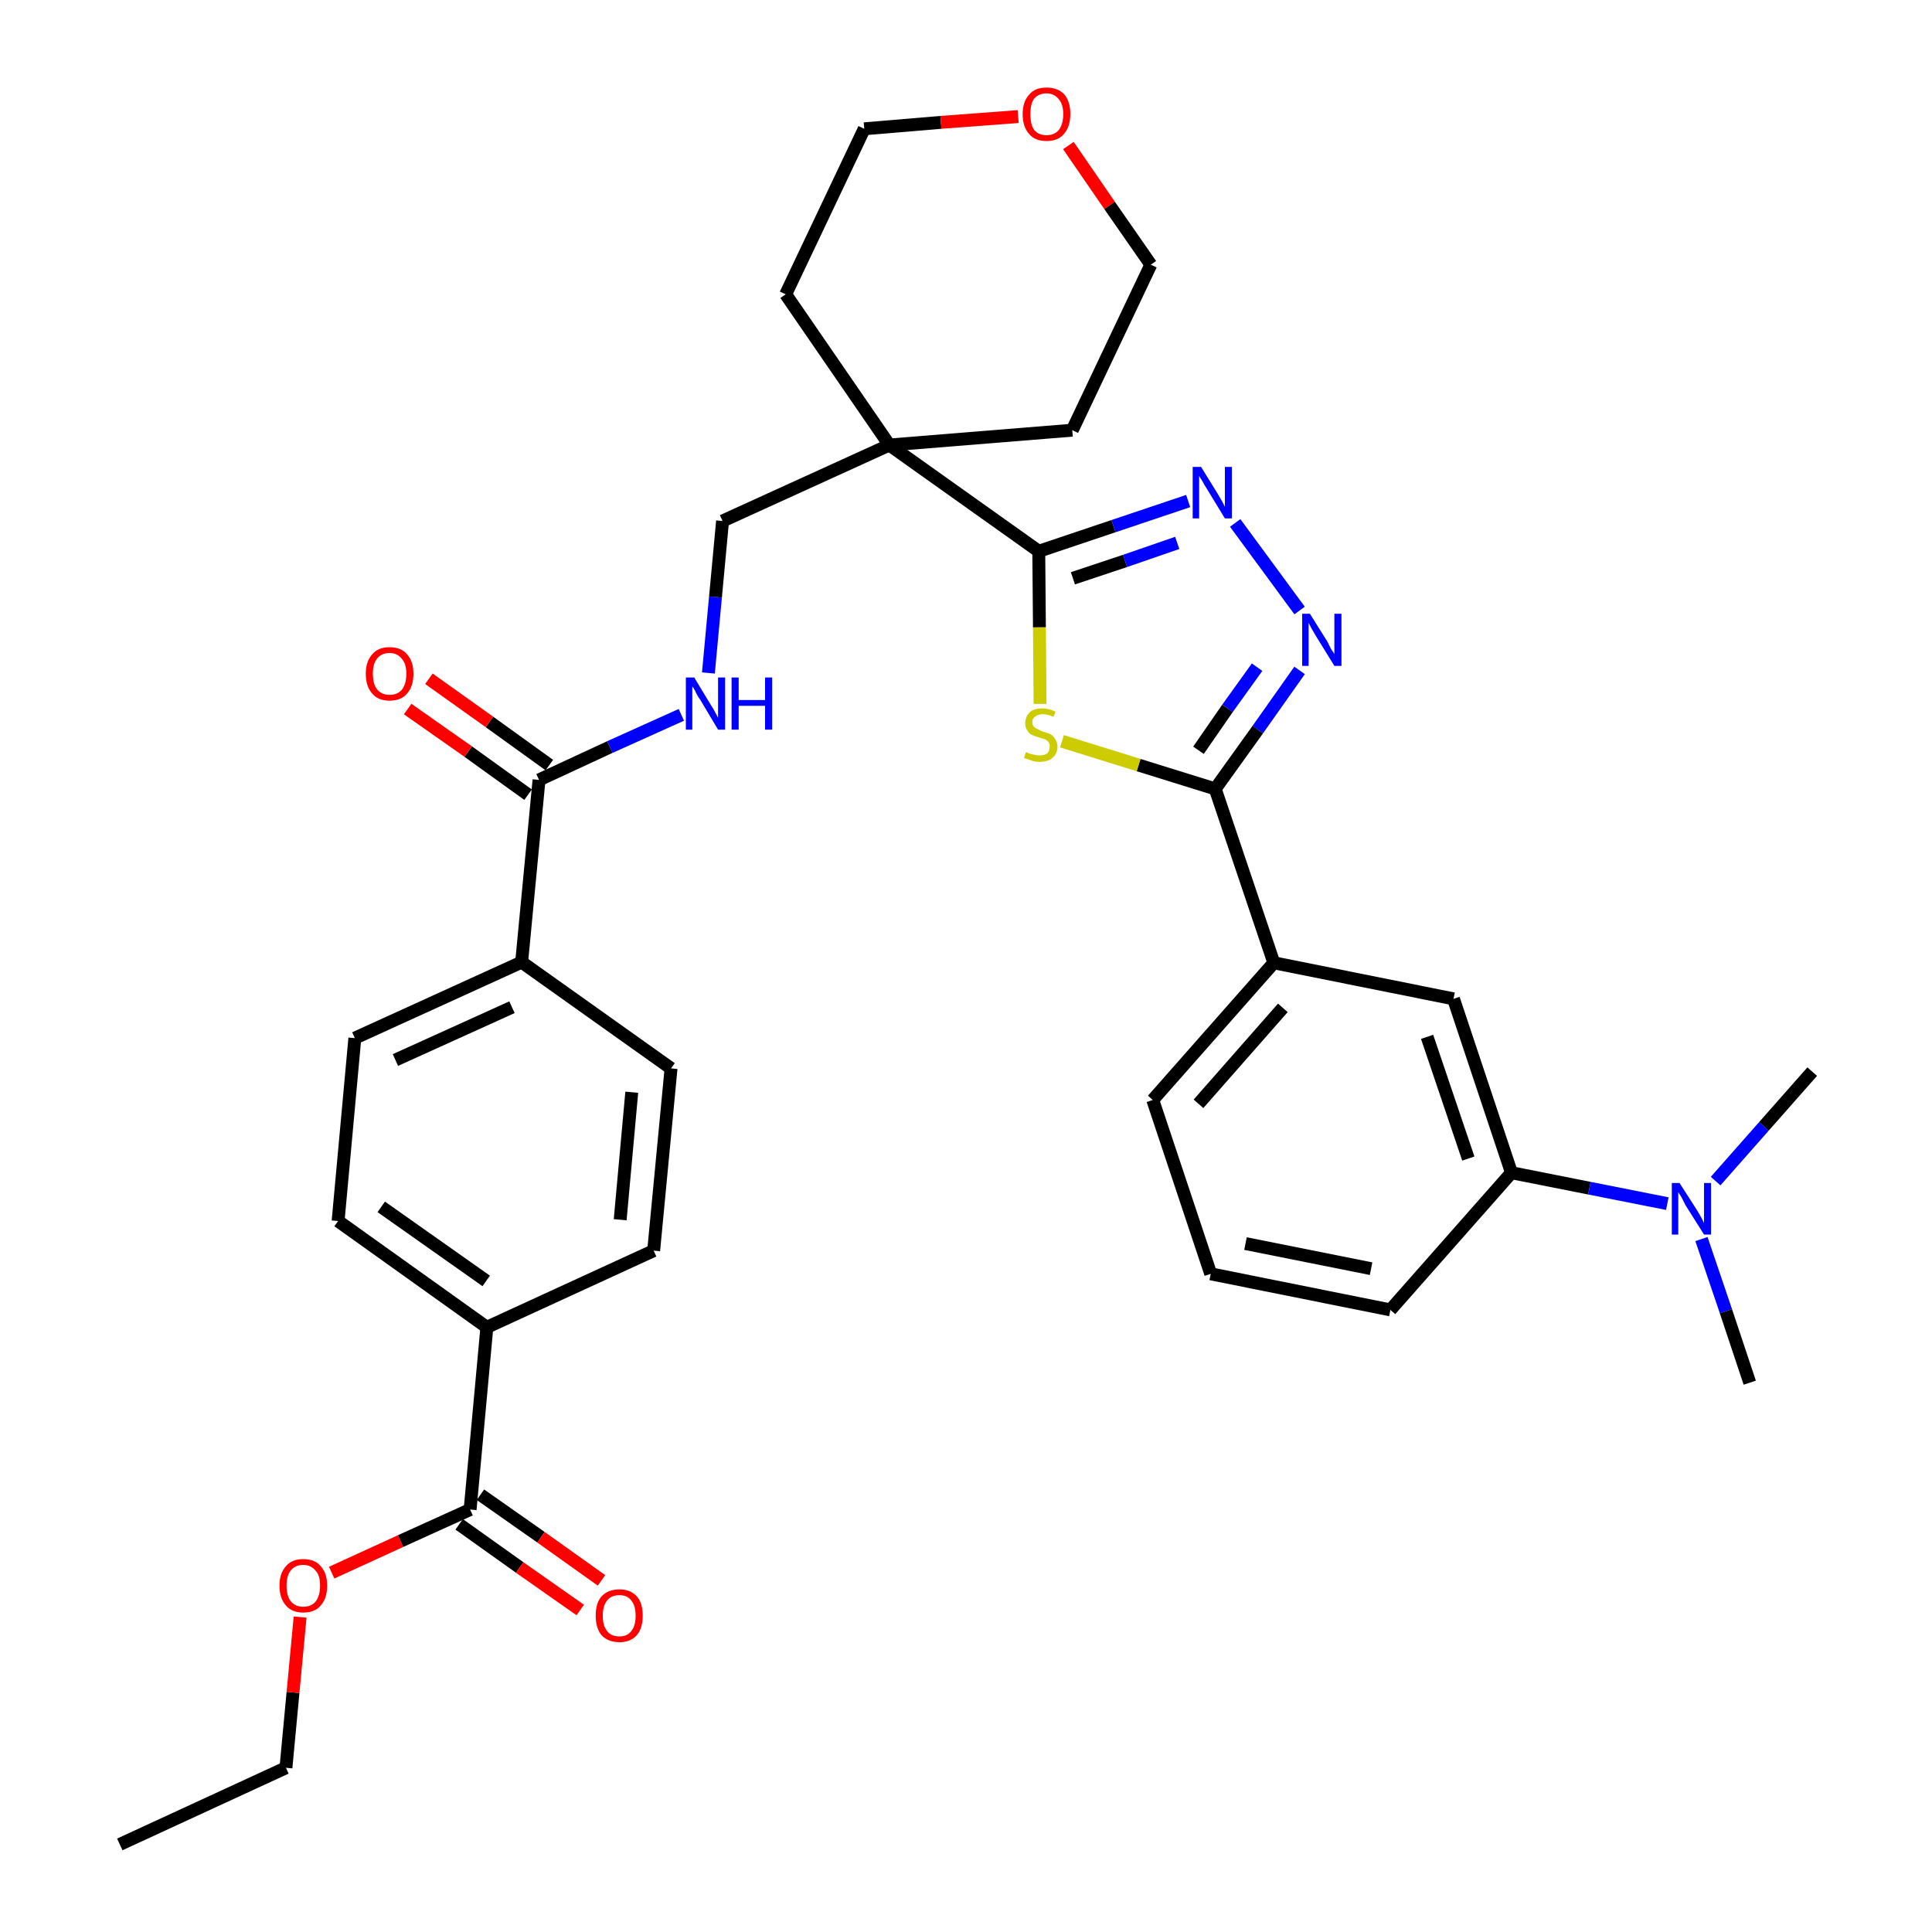 <?xml version='1.0' encoding='iso-8859-1'?>
<svg version='1.1' baseProfile='full'
              xmlns='http://www.w3.org/2000/svg'
                      xmlns:rdkit='http://www.rdkit.org/xml'
                      xmlns:xlink='http://www.w3.org/1999/xlink'
                  xml:space='preserve'
width='300px' height='300px' viewBox='0 0 300 300'>
<!-- END OF HEADER -->
<path class='bond-0 atom-0 atom-1' d='M 18.6,286.4 L 44.4,274.5' style='fill:none;fill-rule:evenodd;stroke:#000000;stroke-width:2.0px;stroke-linecap:butt;stroke-linejoin:miter;stroke-opacity:1' />
<path class='bond-1 atom-1 atom-2' d='M 44.4,274.5 L 45.5,262.8' style='fill:none;fill-rule:evenodd;stroke:#000000;stroke-width:2.0px;stroke-linecap:butt;stroke-linejoin:miter;stroke-opacity:1' />
<path class='bond-1 atom-1 atom-2' d='M 45.5,262.8 L 46.6,251.1' style='fill:none;fill-rule:evenodd;stroke:#FF0000;stroke-width:2.0px;stroke-linecap:butt;stroke-linejoin:miter;stroke-opacity:1' />
<path class='bond-2 atom-2 atom-3' d='M 51.5,244.2 L 62.2,239.3' style='fill:none;fill-rule:evenodd;stroke:#FF0000;stroke-width:2.0px;stroke-linecap:butt;stroke-linejoin:miter;stroke-opacity:1' />
<path class='bond-2 atom-2 atom-3' d='M 62.2,239.3 L 73.0,234.4' style='fill:none;fill-rule:evenodd;stroke:#000000;stroke-width:2.0px;stroke-linecap:butt;stroke-linejoin:miter;stroke-opacity:1' />
<path class='bond-3 atom-3 atom-4' d='M 71.3,236.7 L 80.7,243.4' style='fill:none;fill-rule:evenodd;stroke:#000000;stroke-width:2.0px;stroke-linecap:butt;stroke-linejoin:miter;stroke-opacity:1' />
<path class='bond-3 atom-3 atom-4' d='M 80.7,243.4 L 90.1,250.0' style='fill:none;fill-rule:evenodd;stroke:#FF0000;stroke-width:2.0px;stroke-linecap:butt;stroke-linejoin:miter;stroke-opacity:1' />
<path class='bond-3 atom-3 atom-4' d='M 74.6,232.1 L 84.0,238.7' style='fill:none;fill-rule:evenodd;stroke:#000000;stroke-width:2.0px;stroke-linecap:butt;stroke-linejoin:miter;stroke-opacity:1' />
<path class='bond-3 atom-3 atom-4' d='M 84.0,238.7 L 93.4,245.4' style='fill:none;fill-rule:evenodd;stroke:#FF0000;stroke-width:2.0px;stroke-linecap:butt;stroke-linejoin:miter;stroke-opacity:1' />
<path class='bond-4 atom-3 atom-5' d='M 73.0,234.4 L 75.6,206.1' style='fill:none;fill-rule:evenodd;stroke:#000000;stroke-width:2.0px;stroke-linecap:butt;stroke-linejoin:miter;stroke-opacity:1' />
<path class='bond-5 atom-5 atom-6' d='M 75.6,206.1 L 52.5,189.6' style='fill:none;fill-rule:evenodd;stroke:#000000;stroke-width:2.0px;stroke-linecap:butt;stroke-linejoin:miter;stroke-opacity:1' />
<path class='bond-5 atom-5 atom-6' d='M 75.5,198.9 L 59.2,187.4' style='fill:none;fill-rule:evenodd;stroke:#000000;stroke-width:2.0px;stroke-linecap:butt;stroke-linejoin:miter;stroke-opacity:1' />
<path class='bond-34 atom-34 atom-5' d='M 101.5,194.2 L 75.6,206.1' style='fill:none;fill-rule:evenodd;stroke:#000000;stroke-width:2.0px;stroke-linecap:butt;stroke-linejoin:miter;stroke-opacity:1' />
<path class='bond-6 atom-6 atom-7' d='M 52.5,189.6 L 55.1,161.2' style='fill:none;fill-rule:evenodd;stroke:#000000;stroke-width:2.0px;stroke-linecap:butt;stroke-linejoin:miter;stroke-opacity:1' />
<path class='bond-7 atom-7 atom-8' d='M 55.1,161.2 L 81.0,149.4' style='fill:none;fill-rule:evenodd;stroke:#000000;stroke-width:2.0px;stroke-linecap:butt;stroke-linejoin:miter;stroke-opacity:1' />
<path class='bond-7 atom-7 atom-8' d='M 61.4,164.6 L 79.5,156.4' style='fill:none;fill-rule:evenodd;stroke:#000000;stroke-width:2.0px;stroke-linecap:butt;stroke-linejoin:miter;stroke-opacity:1' />
<path class='bond-8 atom-8 atom-9' d='M 81.0,149.4 L 83.7,121.1' style='fill:none;fill-rule:evenodd;stroke:#000000;stroke-width:2.0px;stroke-linecap:butt;stroke-linejoin:miter;stroke-opacity:1' />
<path class='bond-32 atom-8 atom-33' d='M 81.0,149.4 L 104.2,165.9' style='fill:none;fill-rule:evenodd;stroke:#000000;stroke-width:2.0px;stroke-linecap:butt;stroke-linejoin:miter;stroke-opacity:1' />
<path class='bond-9 atom-9 atom-10' d='M 85.3,118.8 L 76.0,112.1' style='fill:none;fill-rule:evenodd;stroke:#000000;stroke-width:2.0px;stroke-linecap:butt;stroke-linejoin:miter;stroke-opacity:1' />
<path class='bond-9 atom-9 atom-10' d='M 76.0,112.1 L 66.6,105.4' style='fill:none;fill-rule:evenodd;stroke:#FF0000;stroke-width:2.0px;stroke-linecap:butt;stroke-linejoin:miter;stroke-opacity:1' />
<path class='bond-9 atom-9 atom-10' d='M 82.0,123.4 L 72.7,116.7' style='fill:none;fill-rule:evenodd;stroke:#000000;stroke-width:2.0px;stroke-linecap:butt;stroke-linejoin:miter;stroke-opacity:1' />
<path class='bond-9 atom-9 atom-10' d='M 72.7,116.7 L 63.3,110.1' style='fill:none;fill-rule:evenodd;stroke:#FF0000;stroke-width:2.0px;stroke-linecap:butt;stroke-linejoin:miter;stroke-opacity:1' />
<path class='bond-10 atom-9 atom-11' d='M 83.7,121.1 L 94.7,116.0' style='fill:none;fill-rule:evenodd;stroke:#000000;stroke-width:2.0px;stroke-linecap:butt;stroke-linejoin:miter;stroke-opacity:1' />
<path class='bond-10 atom-9 atom-11' d='M 94.7,116.0 L 105.8,111.0' style='fill:none;fill-rule:evenodd;stroke:#0000FF;stroke-width:2.0px;stroke-linecap:butt;stroke-linejoin:miter;stroke-opacity:1' />
<path class='bond-11 atom-11 atom-12' d='M 110.0,104.5 L 111.1,92.7' style='fill:none;fill-rule:evenodd;stroke:#0000FF;stroke-width:2.0px;stroke-linecap:butt;stroke-linejoin:miter;stroke-opacity:1' />
<path class='bond-11 atom-11 atom-12' d='M 111.1,92.7 L 112.2,80.9' style='fill:none;fill-rule:evenodd;stroke:#000000;stroke-width:2.0px;stroke-linecap:butt;stroke-linejoin:miter;stroke-opacity:1' />
<path class='bond-12 atom-12 atom-13' d='M 112.2,80.9 L 138.1,69.1' style='fill:none;fill-rule:evenodd;stroke:#000000;stroke-width:2.0px;stroke-linecap:butt;stroke-linejoin:miter;stroke-opacity:1' />
<path class='bond-13 atom-13 atom-14' d='M 138.1,69.1 L 161.3,85.6' style='fill:none;fill-rule:evenodd;stroke:#000000;stroke-width:2.0px;stroke-linecap:butt;stroke-linejoin:miter;stroke-opacity:1' />
<path class='bond-27 atom-13 atom-28' d='M 138.1,69.1 L 122.0,45.7' style='fill:none;fill-rule:evenodd;stroke:#000000;stroke-width:2.0px;stroke-linecap:butt;stroke-linejoin:miter;stroke-opacity:1' />
<path class='bond-35 atom-32 atom-13' d='M 166.5,66.8 L 138.1,69.1' style='fill:none;fill-rule:evenodd;stroke:#000000;stroke-width:2.0px;stroke-linecap:butt;stroke-linejoin:miter;stroke-opacity:1' />
<path class='bond-14 atom-14 atom-15' d='M 161.3,85.6 L 172.9,81.7' style='fill:none;fill-rule:evenodd;stroke:#000000;stroke-width:2.0px;stroke-linecap:butt;stroke-linejoin:miter;stroke-opacity:1' />
<path class='bond-14 atom-14 atom-15' d='M 172.9,81.7 L 184.5,77.8' style='fill:none;fill-rule:evenodd;stroke:#0000FF;stroke-width:2.0px;stroke-linecap:butt;stroke-linejoin:miter;stroke-opacity:1' />
<path class='bond-14 atom-14 atom-15' d='M 166.6,89.8 L 174.7,87.1' style='fill:none;fill-rule:evenodd;stroke:#000000;stroke-width:2.0px;stroke-linecap:butt;stroke-linejoin:miter;stroke-opacity:1' />
<path class='bond-14 atom-14 atom-15' d='M 174.7,87.1 L 182.8,84.3' style='fill:none;fill-rule:evenodd;stroke:#0000FF;stroke-width:2.0px;stroke-linecap:butt;stroke-linejoin:miter;stroke-opacity:1' />
<path class='bond-36 atom-27 atom-14' d='M 161.5,109.3 L 161.4,97.4' style='fill:none;fill-rule:evenodd;stroke:#CCCC00;stroke-width:2.0px;stroke-linecap:butt;stroke-linejoin:miter;stroke-opacity:1' />
<path class='bond-36 atom-27 atom-14' d='M 161.4,97.4 L 161.3,85.6' style='fill:none;fill-rule:evenodd;stroke:#000000;stroke-width:2.0px;stroke-linecap:butt;stroke-linejoin:miter;stroke-opacity:1' />
<path class='bond-15 atom-15 atom-16' d='M 191.8,81.2 L 201.8,94.8' style='fill:none;fill-rule:evenodd;stroke:#0000FF;stroke-width:2.0px;stroke-linecap:butt;stroke-linejoin:miter;stroke-opacity:1' />
<path class='bond-16 atom-16 atom-17' d='M 201.8,104.1 L 195.3,113.3' style='fill:none;fill-rule:evenodd;stroke:#0000FF;stroke-width:2.0px;stroke-linecap:butt;stroke-linejoin:miter;stroke-opacity:1' />
<path class='bond-16 atom-16 atom-17' d='M 195.3,113.3 L 188.7,122.5' style='fill:none;fill-rule:evenodd;stroke:#000000;stroke-width:2.0px;stroke-linecap:butt;stroke-linejoin:miter;stroke-opacity:1' />
<path class='bond-16 atom-16 atom-17' d='M 195.2,103.6 L 190.6,110.0' style='fill:none;fill-rule:evenodd;stroke:#0000FF;stroke-width:2.0px;stroke-linecap:butt;stroke-linejoin:miter;stroke-opacity:1' />
<path class='bond-16 atom-16 atom-17' d='M 190.6,110.0 L 186.1,116.5' style='fill:none;fill-rule:evenodd;stroke:#000000;stroke-width:2.0px;stroke-linecap:butt;stroke-linejoin:miter;stroke-opacity:1' />
<path class='bond-17 atom-17 atom-18' d='M 188.7,122.5 L 197.8,149.5' style='fill:none;fill-rule:evenodd;stroke:#000000;stroke-width:2.0px;stroke-linecap:butt;stroke-linejoin:miter;stroke-opacity:1' />
<path class='bond-26 atom-17 atom-27' d='M 188.7,122.5 L 176.8,118.8' style='fill:none;fill-rule:evenodd;stroke:#000000;stroke-width:2.0px;stroke-linecap:butt;stroke-linejoin:miter;stroke-opacity:1' />
<path class='bond-26 atom-17 atom-27' d='M 176.8,118.8 L 164.9,115.1' style='fill:none;fill-rule:evenodd;stroke:#CCCC00;stroke-width:2.0px;stroke-linecap:butt;stroke-linejoin:miter;stroke-opacity:1' />
<path class='bond-18 atom-18 atom-19' d='M 197.8,149.5 L 179.0,170.8' style='fill:none;fill-rule:evenodd;stroke:#000000;stroke-width:2.0px;stroke-linecap:butt;stroke-linejoin:miter;stroke-opacity:1' />
<path class='bond-18 atom-18 atom-19' d='M 199.2,156.5 L 186.1,171.4' style='fill:none;fill-rule:evenodd;stroke:#000000;stroke-width:2.0px;stroke-linecap:butt;stroke-linejoin:miter;stroke-opacity:1' />
<path class='bond-37 atom-26 atom-18' d='M 225.7,155.1 L 197.8,149.5' style='fill:none;fill-rule:evenodd;stroke:#000000;stroke-width:2.0px;stroke-linecap:butt;stroke-linejoin:miter;stroke-opacity:1' />
<path class='bond-19 atom-19 atom-20' d='M 179.0,170.8 L 188.0,197.8' style='fill:none;fill-rule:evenodd;stroke:#000000;stroke-width:2.0px;stroke-linecap:butt;stroke-linejoin:miter;stroke-opacity:1' />
<path class='bond-20 atom-20 atom-21' d='M 188.0,197.8 L 215.9,203.4' style='fill:none;fill-rule:evenodd;stroke:#000000;stroke-width:2.0px;stroke-linecap:butt;stroke-linejoin:miter;stroke-opacity:1' />
<path class='bond-20 atom-20 atom-21' d='M 193.4,193.1 L 212.9,197.0' style='fill:none;fill-rule:evenodd;stroke:#000000;stroke-width:2.0px;stroke-linecap:butt;stroke-linejoin:miter;stroke-opacity:1' />
<path class='bond-21 atom-21 atom-22' d='M 215.9,203.4 L 234.7,182.1' style='fill:none;fill-rule:evenodd;stroke:#000000;stroke-width:2.0px;stroke-linecap:butt;stroke-linejoin:miter;stroke-opacity:1' />
<path class='bond-22 atom-22 atom-23' d='M 234.7,182.1 L 246.8,184.5' style='fill:none;fill-rule:evenodd;stroke:#000000;stroke-width:2.0px;stroke-linecap:butt;stroke-linejoin:miter;stroke-opacity:1' />
<path class='bond-22 atom-22 atom-23' d='M 246.8,184.5 L 258.9,186.9' style='fill:none;fill-rule:evenodd;stroke:#0000FF;stroke-width:2.0px;stroke-linecap:butt;stroke-linejoin:miter;stroke-opacity:1' />
<path class='bond-25 atom-22 atom-26' d='M 234.7,182.1 L 225.7,155.1' style='fill:none;fill-rule:evenodd;stroke:#000000;stroke-width:2.0px;stroke-linecap:butt;stroke-linejoin:miter;stroke-opacity:1' />
<path class='bond-25 atom-22 atom-26' d='M 228.0,179.9 L 221.6,161.0' style='fill:none;fill-rule:evenodd;stroke:#000000;stroke-width:2.0px;stroke-linecap:butt;stroke-linejoin:miter;stroke-opacity:1' />
<path class='bond-23 atom-23 atom-24' d='M 264.2,192.4 L 268.0,203.6' style='fill:none;fill-rule:evenodd;stroke:#0000FF;stroke-width:2.0px;stroke-linecap:butt;stroke-linejoin:miter;stroke-opacity:1' />
<path class='bond-23 atom-23 atom-24' d='M 268.0,203.6 L 271.7,214.7' style='fill:none;fill-rule:evenodd;stroke:#000000;stroke-width:2.0px;stroke-linecap:butt;stroke-linejoin:miter;stroke-opacity:1' />
<path class='bond-24 atom-23 atom-25' d='M 266.4,183.4 L 273.9,174.9' style='fill:none;fill-rule:evenodd;stroke:#0000FF;stroke-width:2.0px;stroke-linecap:butt;stroke-linejoin:miter;stroke-opacity:1' />
<path class='bond-24 atom-23 atom-25' d='M 273.9,174.9 L 281.4,166.4' style='fill:none;fill-rule:evenodd;stroke:#000000;stroke-width:2.0px;stroke-linecap:butt;stroke-linejoin:miter;stroke-opacity:1' />
<path class='bond-28 atom-28 atom-29' d='M 122.0,45.7 L 134.2,20.0' style='fill:none;fill-rule:evenodd;stroke:#000000;stroke-width:2.0px;stroke-linecap:butt;stroke-linejoin:miter;stroke-opacity:1' />
<path class='bond-29 atom-29 atom-30' d='M 134.2,20.0 L 146.1,19.0' style='fill:none;fill-rule:evenodd;stroke:#000000;stroke-width:2.0px;stroke-linecap:butt;stroke-linejoin:miter;stroke-opacity:1' />
<path class='bond-29 atom-29 atom-30' d='M 146.1,19.0 L 158.1,18.1' style='fill:none;fill-rule:evenodd;stroke:#FF0000;stroke-width:2.0px;stroke-linecap:butt;stroke-linejoin:miter;stroke-opacity:1' />
<path class='bond-30 atom-30 atom-31' d='M 165.9,22.6 L 172.3,31.9' style='fill:none;fill-rule:evenodd;stroke:#FF0000;stroke-width:2.0px;stroke-linecap:butt;stroke-linejoin:miter;stroke-opacity:1' />
<path class='bond-30 atom-30 atom-31' d='M 172.3,31.9 L 178.7,41.1' style='fill:none;fill-rule:evenodd;stroke:#000000;stroke-width:2.0px;stroke-linecap:butt;stroke-linejoin:miter;stroke-opacity:1' />
<path class='bond-31 atom-31 atom-32' d='M 178.7,41.1 L 166.5,66.8' style='fill:none;fill-rule:evenodd;stroke:#000000;stroke-width:2.0px;stroke-linecap:butt;stroke-linejoin:miter;stroke-opacity:1' />
<path class='bond-33 atom-33 atom-34' d='M 104.2,165.9 L 101.5,194.2' style='fill:none;fill-rule:evenodd;stroke:#000000;stroke-width:2.0px;stroke-linecap:butt;stroke-linejoin:miter;stroke-opacity:1' />
<path class='bond-33 atom-33 atom-34' d='M 98.1,169.6 L 96.3,189.4' style='fill:none;fill-rule:evenodd;stroke:#000000;stroke-width:2.0px;stroke-linecap:butt;stroke-linejoin:miter;stroke-opacity:1' />
<path  class='atom-2' d='M 43.4 246.2
Q 43.4 244.3, 44.4 243.2
Q 45.3 242.1, 47.1 242.1
Q 48.9 242.1, 49.8 243.2
Q 50.8 244.3, 50.8 246.2
Q 50.8 248.2, 49.8 249.3
Q 48.9 250.4, 47.1 250.4
Q 45.3 250.4, 44.4 249.3
Q 43.4 248.2, 43.4 246.2
M 47.1 249.5
Q 48.3 249.5, 49.0 248.7
Q 49.7 247.8, 49.7 246.2
Q 49.7 244.6, 49.0 243.9
Q 48.3 243.0, 47.1 243.0
Q 45.9 243.0, 45.2 243.8
Q 44.5 244.6, 44.5 246.2
Q 44.5 247.9, 45.2 248.7
Q 45.9 249.5, 47.1 249.5
' fill='#FF0000'/>
<path  class='atom-4' d='M 92.5 250.9
Q 92.5 248.9, 93.4 247.9
Q 94.4 246.8, 96.2 246.8
Q 97.9 246.8, 98.9 247.9
Q 99.8 248.9, 99.8 250.9
Q 99.8 252.8, 98.9 253.9
Q 97.9 255.0, 96.2 255.0
Q 94.4 255.0, 93.4 253.9
Q 92.5 252.8, 92.5 250.9
M 96.2 254.1
Q 97.4 254.1, 98.0 253.3
Q 98.7 252.5, 98.7 250.9
Q 98.7 249.3, 98.0 248.5
Q 97.4 247.7, 96.2 247.7
Q 94.9 247.7, 94.3 248.5
Q 93.6 249.3, 93.6 250.9
Q 93.6 252.5, 94.3 253.3
Q 94.9 254.1, 96.2 254.1
' fill='#FF0000'/>
<path  class='atom-10' d='M 56.8 104.6
Q 56.8 102.7, 57.8 101.6
Q 58.7 100.5, 60.5 100.5
Q 62.3 100.5, 63.2 101.6
Q 64.2 102.7, 64.2 104.6
Q 64.2 106.6, 63.2 107.7
Q 62.3 108.8, 60.5 108.8
Q 58.7 108.8, 57.8 107.7
Q 56.8 106.6, 56.8 104.6
M 60.5 107.9
Q 61.7 107.9, 62.4 107.1
Q 63.1 106.2, 63.1 104.6
Q 63.1 103.1, 62.4 102.3
Q 61.7 101.4, 60.5 101.4
Q 59.3 101.4, 58.6 102.2
Q 57.9 103.0, 57.9 104.6
Q 57.9 106.3, 58.6 107.1
Q 59.3 107.9, 60.5 107.9
' fill='#FF0000'/>
<path  class='atom-11' d='M 107.8 105.2
L 110.4 109.5
Q 110.7 109.9, 111.1 110.7
Q 111.5 111.4, 111.5 111.5
L 111.5 105.2
L 112.6 105.2
L 112.6 113.3
L 111.5 113.3
L 108.7 108.6
Q 108.3 108.1, 108.0 107.4
Q 107.7 106.8, 107.5 106.6
L 107.5 113.3
L 106.5 113.3
L 106.5 105.2
L 107.8 105.2
' fill='#0000FF'/>
<path  class='atom-11' d='M 113.6 105.2
L 114.7 105.2
L 114.7 108.7
L 118.8 108.7
L 118.8 105.2
L 119.9 105.2
L 119.9 113.3
L 118.8 113.3
L 118.8 109.6
L 114.7 109.6
L 114.7 113.3
L 113.6 113.3
L 113.6 105.2
' fill='#0000FF'/>
<path  class='atom-15' d='M 186.5 72.5
L 189.1 76.7
Q 189.4 77.2, 189.8 77.9
Q 190.2 78.7, 190.2 78.7
L 190.2 72.5
L 191.3 72.5
L 191.3 80.5
L 190.2 80.5
L 187.4 75.9
Q 187.0 75.3, 186.7 74.7
Q 186.3 74.1, 186.2 73.9
L 186.2 80.5
L 185.2 80.5
L 185.2 72.5
L 186.5 72.5
' fill='#0000FF'/>
<path  class='atom-16' d='M 203.4 95.3
L 206.1 99.6
Q 206.3 100.0, 206.7 100.8
Q 207.2 101.5, 207.2 101.6
L 207.2 95.3
L 208.3 95.3
L 208.3 103.4
L 207.2 103.4
L 204.3 98.7
Q 204.0 98.2, 203.6 97.5
Q 203.3 96.9, 203.2 96.7
L 203.2 103.4
L 202.2 103.4
L 202.2 95.3
L 203.4 95.3
' fill='#0000FF'/>
<path  class='atom-23' d='M 260.8 183.7
L 263.5 187.9
Q 263.8 188.4, 264.2 189.1
Q 264.6 189.9, 264.6 189.9
L 264.6 183.7
L 265.7 183.7
L 265.7 191.7
L 264.6 191.7
L 261.7 187.1
Q 261.4 186.5, 261.1 185.9
Q 260.7 185.3, 260.6 185.1
L 260.6 191.7
L 259.6 191.7
L 259.6 183.7
L 260.8 183.7
' fill='#0000FF'/>
<path  class='atom-27' d='M 159.3 116.8
Q 159.4 116.8, 159.8 117.0
Q 160.1 117.1, 160.6 117.2
Q 161.0 117.3, 161.4 117.3
Q 162.2 117.3, 162.6 117.0
Q 163.0 116.6, 163.0 115.9
Q 163.0 115.5, 162.8 115.2
Q 162.6 115.0, 162.3 114.8
Q 161.9 114.7, 161.3 114.5
Q 160.6 114.3, 160.2 114.1
Q 159.8 113.9, 159.5 113.4
Q 159.2 113.0, 159.2 112.3
Q 159.2 111.3, 159.9 110.6
Q 160.5 110.0, 161.9 110.0
Q 162.8 110.0, 163.9 110.5
L 163.6 111.3
Q 162.7 110.9, 161.9 110.9
Q 161.2 110.9, 160.7 111.3
Q 160.3 111.6, 160.3 112.1
Q 160.3 112.6, 160.5 112.8
Q 160.8 113.1, 161.1 113.2
Q 161.4 113.4, 161.9 113.6
Q 162.7 113.8, 163.1 114.0
Q 163.5 114.2, 163.8 114.7
Q 164.2 115.2, 164.2 115.9
Q 164.2 117.1, 163.4 117.7
Q 162.7 118.3, 161.4 118.3
Q 160.7 118.3, 160.2 118.1
Q 159.6 117.9, 159.0 117.7
L 159.3 116.8
' fill='#CCCC00'/>
<path  class='atom-30' d='M 158.8 17.7
Q 158.8 15.8, 159.8 14.7
Q 160.7 13.6, 162.5 13.6
Q 164.3 13.6, 165.3 14.7
Q 166.2 15.8, 166.2 17.7
Q 166.2 19.7, 165.2 20.8
Q 164.3 21.9, 162.5 21.9
Q 160.7 21.9, 159.8 20.8
Q 158.8 19.7, 158.8 17.7
M 162.5 21.0
Q 163.7 21.0, 164.4 20.2
Q 165.1 19.3, 165.1 17.7
Q 165.1 16.2, 164.4 15.4
Q 163.7 14.5, 162.5 14.5
Q 161.3 14.5, 160.6 15.3
Q 160.0 16.1, 160.0 17.7
Q 160.0 19.4, 160.6 20.2
Q 161.3 21.0, 162.5 21.0
' fill='#FF0000'/>
</svg>
